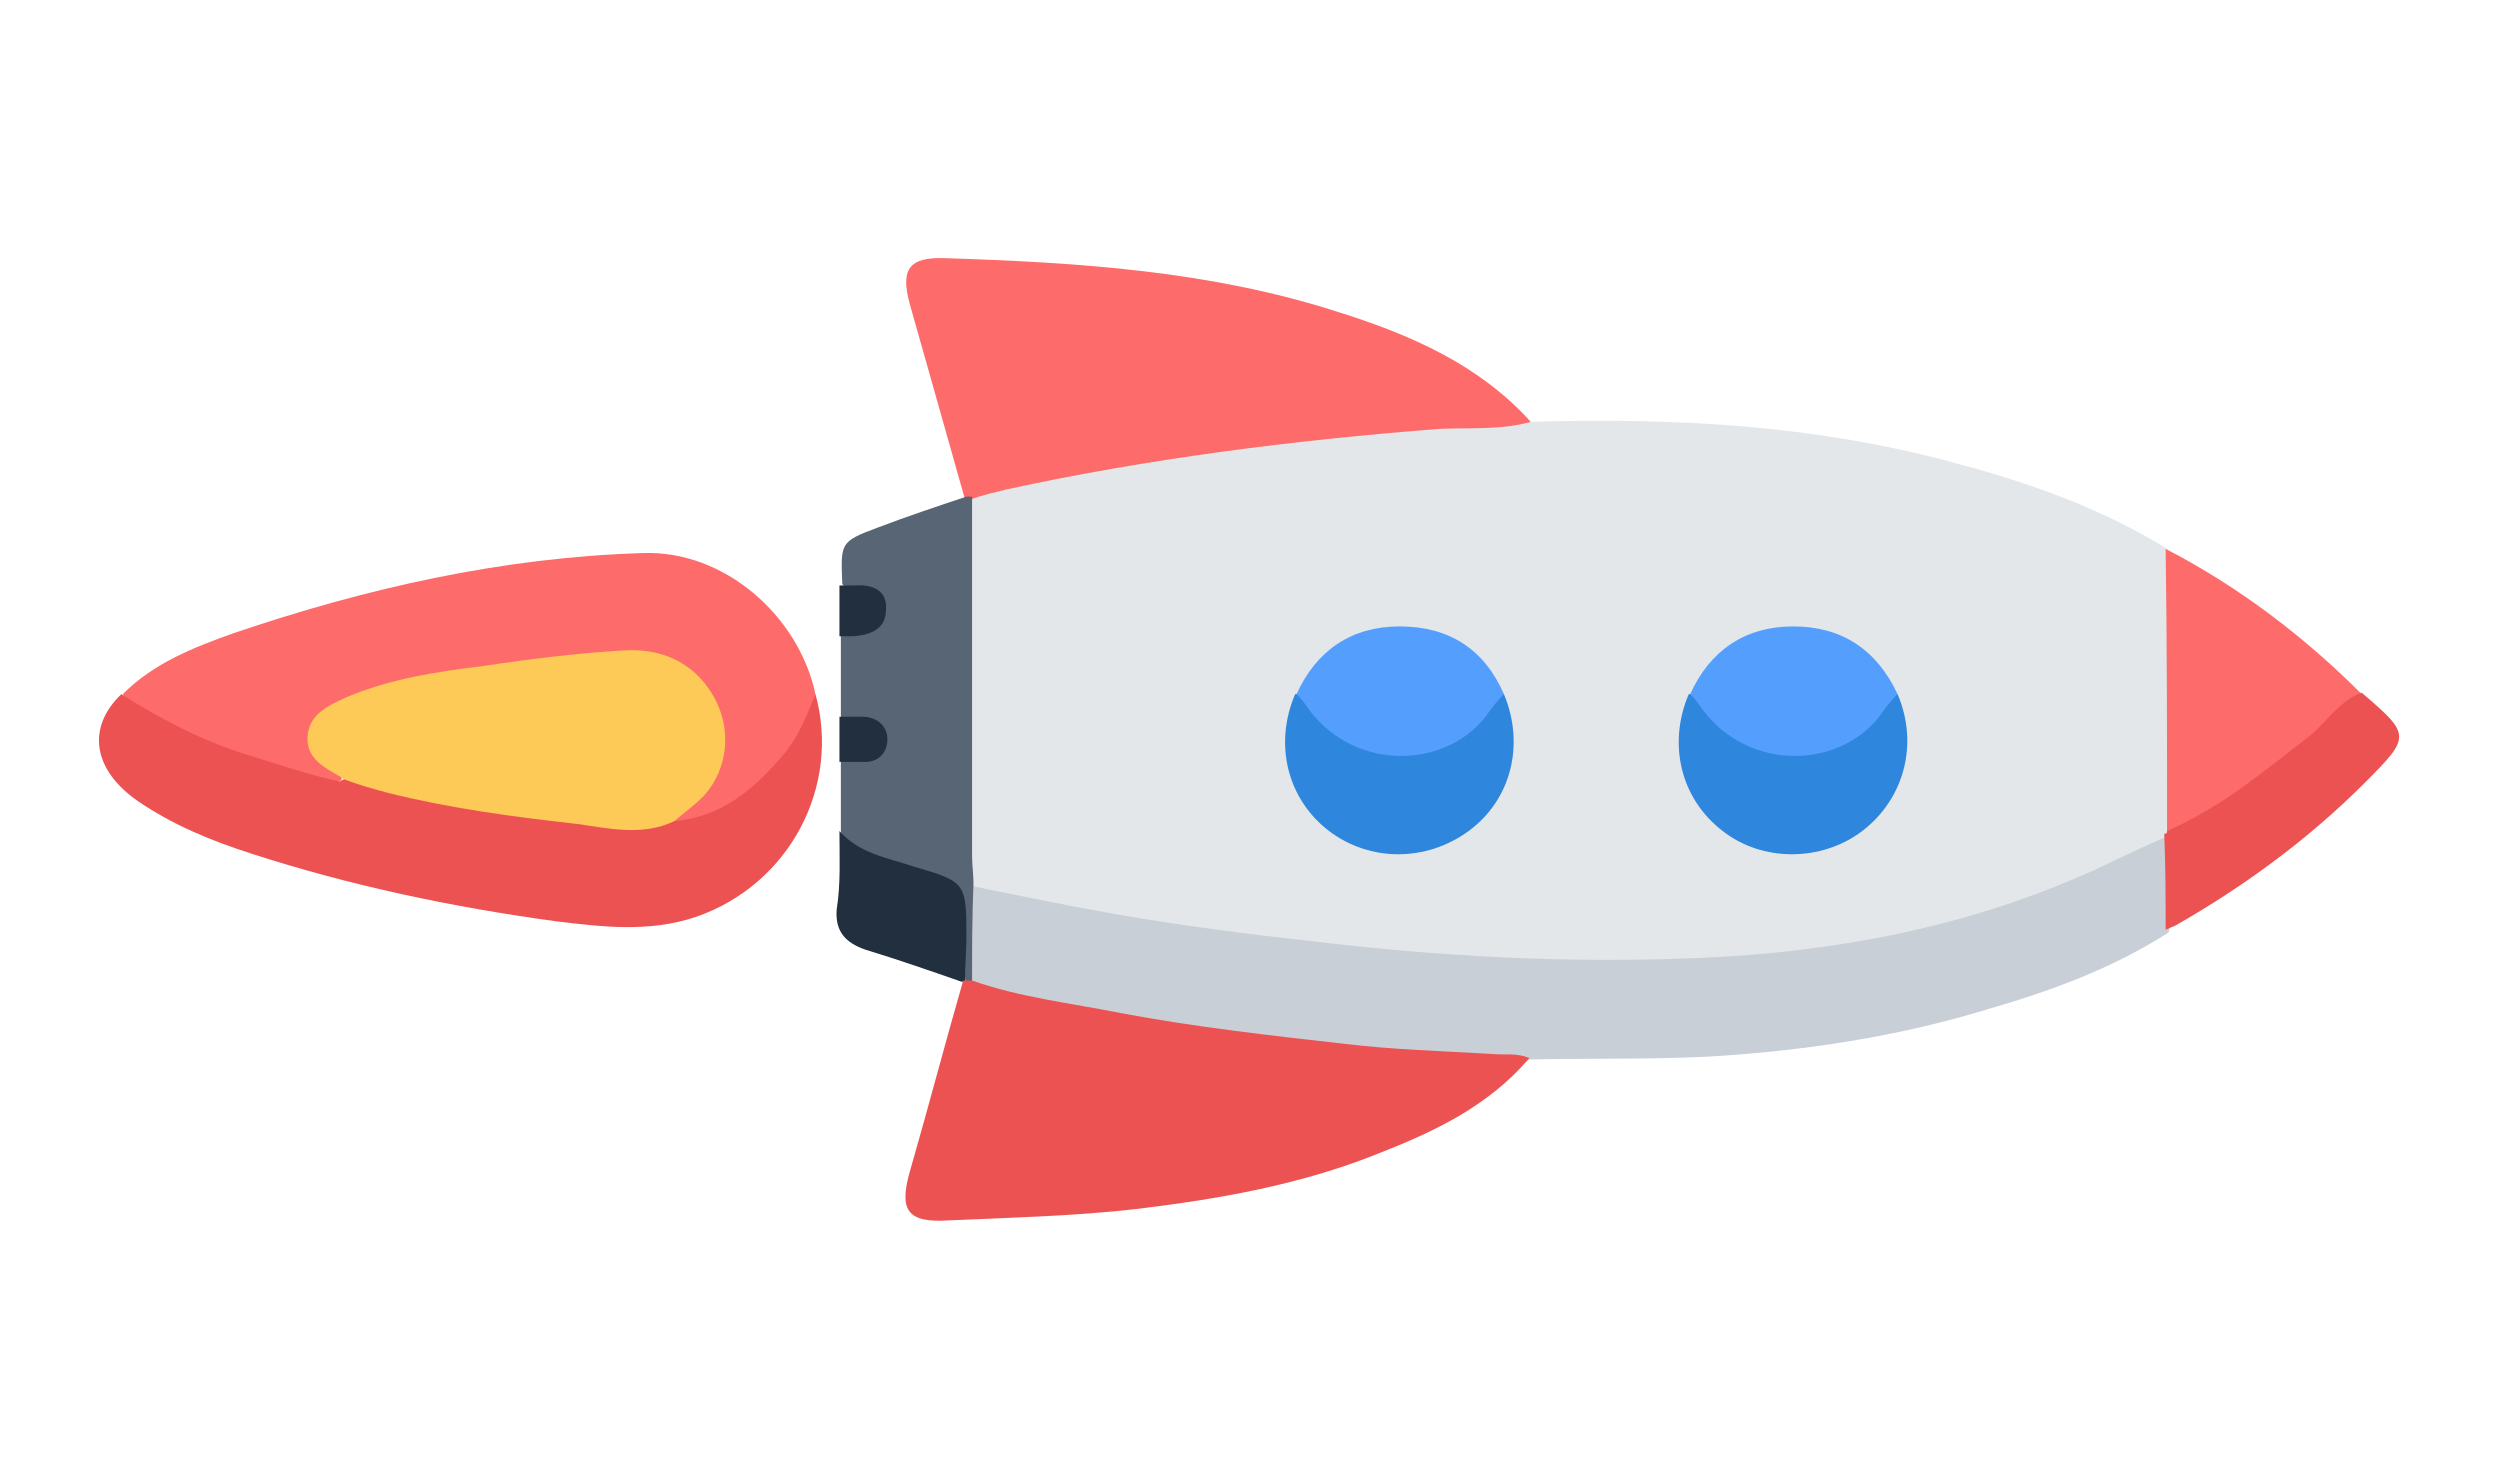 <?xml version="1.0" encoding="utf-8"?>
<!-- Generator: Adobe Illustrator 27.0.0, SVG Export Plug-In . SVG Version: 6.00 Build 0)  -->
<svg version="1.1" id="Camada_1" xmlns="http://www.w3.org/2000/svg" xmlns:xlink="http://www.w3.org/1999/xlink" x="0px" y="0px"
	 viewBox="0 0 177.2 104.9" style="enable-background:new 0 0 177.2 104.9;" xml:space="preserve">
<style type="text/css">
	.st0{fill:#E3E7EA;}
	.st1{fill:#C9CFD6;}
	.st2{fill:#FE6B6B;}
	.st3{fill:#ED5253;}
	.st4{fill:#576574;}
	.st5{fill:#222F3E;}
	.st6{fill:#2E86DD;}
	.st7{fill:#549FFE;}
	.st8{fill:#FDC957;}
</style>
<g>
	<path class="st0" d="M108.5,29.9c10.1-0.3,20.1,0.2,30,2.9c5.3,1.4,10.4,3.2,15.1,6.1c0.3,0.5,0.5,1,0.5,1.5
		c0,6.1,0.1,12.2-0.1,18.2c0,0.2-0.1,0.4-0.2,0.6c-0.4,0.7-1.1,1-1.8,1.3c-8.8,4.4-18.2,6.8-28,7.6c-5.4,0.5-10.8,0.5-16.1,0.2
		c-12.5-0.6-24.9-2-37.1-4.8c-0.8-0.2-1.6-0.2-2.2-0.9c-0.3-0.7-0.3-1.5-0.3-2.2c0-7.6,0-15.1,0-22.7c0-0.7,0-1.5,0.3-2.2
		c0.5-0.9,1.4-1,2.2-1.2c6.6-1.6,13.3-2.6,20-3.4c4.3-0.5,8.6-0.8,12.8-1.2C105.3,29.6,106.9,29.5,108.5,29.9z"/>
	<path class="st1" d="M68.9,62.8c3.4,0.7,6.8,1.4,10.2,2c4.6,0.8,9.2,1.4,13.8,1.9c9.1,1.1,18.3,1.6,27.5,1.2
		c9.7-0.4,19.2-2.2,28.2-6.3c1.7-0.8,3.3-1.6,5-2.3c0.9,2.2,0.8,4.5,0.1,6.8c-3.9,2.5-8.2,4.1-12.7,5.4c-6.5,2-13.2,3-20,3.4
		c-4.2,0.2-8.4,0.1-12.6,0.2c-1.7,0.4-3.3,0.2-5,0.1c-8-0.7-16.1-1.4-24-2.9c-2.9-0.5-5.8-1-8.7-1.7c-0.8-0.2-1.6-0.3-2.1-1.1
		c-0.4-1.9-0.2-3.8-0.2-5.7C68.5,63.4,68.6,63,68.9,62.8z"/>
	<path class="st2" d="M108.5,29.9c-2.1,0.6-4.4,0.4-6.5,0.5c-10.3,0.8-20.6,2.1-30.7,4.3c-0.8,0.2-1.7,0.4-2.5,0.7
		c-0.2,0.1-0.3,0.1-0.4,0c-1.3-4.6-2.6-9.2-3.9-13.8c-0.7-2.5-0.1-3.4,2.5-3.3c9.4,0.3,18.8,0.9,27.8,3.8
		C99.9,23.7,104.8,25.8,108.5,29.9z"/>
	<path class="st3" d="M68.9,69.5c3.4,1.2,7,1.6,10.5,2.3c5.3,1,10.7,1.6,16,2.2c3.4,0.4,6.8,0.5,10.3,0.7c0.9,0.1,1.8-0.1,2.7,0.3
		c-2.9,3.4-6.7,5.2-10.8,6.8c-5.5,2.2-11.3,3.2-17.1,3.9c-4.4,0.5-8.8,0.6-13.2,0.8c-3,0.2-3.6-0.7-2.8-3.5
		c1.3-4.5,2.5-9.1,3.8-13.6c0.1-0.1,0.2-0.2,0.3-0.2C68.7,69.4,68.8,69.4,68.9,69.5z"/>
	<path class="st2" d="M8.7,49.2c2.2-2.2,5-3.3,7.8-4.3c9.4-3.2,19.1-5.4,29.1-5.7c5.7-0.2,11,4.4,12.2,10C57.4,52.8,55,55,52.3,57
		c-0.9,0.6-1.9,1.1-2.9,1.4c-0.6,0.2-1.2,0.3-1.7-0.2c0-0.8,0.7-1,1.1-1.5c2-2.1,2.5-4.4,1.4-6.8c-1.1-2.4-3.5-3.6-6.2-3.4
		c-5.1,0.3-10.2,1.1-15.2,2.1c-1.7,0.3-3.4,0.8-4.9,1.6c-2.2,1.2-2.3,2.5-0.4,4.1c0.3,0.3,0.8,0.5,0.7,1c-0.4,0.3-0.8,0.3-1.2,0.2
		c-4.4-1.3-8.8-2.4-12.7-4.9C9.7,50.2,9.1,49.9,8.7,49.2z"/>
	<path class="st3" d="M47.8,58.2c3.4-0.3,5.7-2.3,7.8-4.8c1-1.2,1.6-2.7,2.2-4.2c1.8,6.5-1.8,13.5-8.5,15.8
		c-3.3,1.1-6.6,0.7-9.9,0.3c-7.3-1-14.5-2.5-21.6-4.8c-2.8-0.9-5.5-2-8-3.7c-3.2-2.2-3.7-5.2-1.2-7.6c2.7,1.7,5.5,3.2,8.6,4.2
		c2.3,0.7,4.6,1.5,6.9,2c0.5-0.4,1-0.2,1.5,0c6.2,1.8,12.5,2.4,18.9,3C45.7,58.5,46.8,57.8,47.8,58.2z"/>
	<path class="st4" d="M68.9,69.5c-0.1,0-0.3,0-0.4,0c-0.7-1.5-0.4-3.1-0.3-4.6c0-1.5-0.5-2.3-2-2.6c-1.8-0.4-3.5-1.1-5.2-1.8
		c-0.7-0.3-1.3-0.7-1.4-1.6c0-1.6,0-3.3,0-4.9c0.5-0.5,1.2-0.3,1.8-0.5c0.6-0.2,1.1-0.5,1-1.2c0-0.6-0.5-0.9-1-1
		c-0.6-0.2-1.3,0-1.8-0.5c0-2,0-3.9,0-5.9c0.4-0.4,1-0.3,1.5-0.5c0.7-0.2,1.3-0.6,1.3-1.4c0-0.9-0.7-1.1-1.4-1.2c-0.5,0-1,0-1.3-0.4
		c-0.1-2.9-0.2-3,2.5-4c2.1-0.8,4.2-1.5,6.3-2.2c0.1,0,0.3,0,0.4,0c0,8.5,0,17,0,25.5c0,0.6,0.1,1.3,0.1,1.9
		C68.9,65,68.9,67.3,68.9,69.5z"/>
	<path class="st2" d="M153.6,58.9c0-6.7,0-13.3-0.1-20c5.2,2.7,9.8,6.2,13.9,10.3c-3.6,3.8-7.9,6.9-12.4,9.5
		C154.7,59,154.2,59.3,153.6,58.9z"/>
	<path class="st3" d="M153.6,58.9c3.7-1.6,6.7-4.1,9.8-6.5c1.4-1,2.3-2.7,4-3.3c3.5,3,3.5,3.1,0.2,6.4c-4,4-8.5,7.3-13.4,10.1
		c-0.2,0.1-0.5,0.2-0.7,0.3c0-2.3,0-4.5-0.1-6.8C153.6,59.1,153.6,59,153.6,58.9z"/>
	<path class="st5" d="M59.5,58.9c1.4,1.6,3.4,1.9,5.2,2.5c3.7,1.1,3.8,1.1,3.8,4.9c0,1.1-0.1,2.1-0.1,3.2c-0.1,0-0.1,0-0.2,0.1
		c-2.3-0.8-4.6-1.6-6.9-2.3c-1.4-0.5-2.1-1.3-2-2.8C59.6,62.6,59.5,60.8,59.5,58.9z"/>
	<path class="st5" d="M59.5,41.5c0.3,0,0.6,0,1,0c1.3-0.1,2.4,0.3,2.3,1.7c0,1.4-1.1,1.8-2.3,1.9c-0.3,0-0.6,0-1,0
		C59.5,43.8,59.5,42.6,59.5,41.5z"/>
	<path class="st5" d="M59.5,50.8c0.5,0,1.1,0,1.6,0c1.1,0,1.8,0.7,1.8,1.6s-0.6,1.7-1.8,1.6c-0.5,0-1.1,0-1.6,0
		C59.5,53,59.5,51.9,59.5,50.8z"/>
	<path class="st6" d="M134.5,49.2c1.5,3.5,0.5,7.4-2.5,9.7c-2.9,2.2-7.1,2.2-9.9,0c-3-2.3-3.9-6.2-2.4-9.7c0.8-0.1,1,0.5,1.3,0.9
		c3,4,9.1,3.9,12.1,0C133.4,49.7,133.7,49.1,134.5,49.2z"/>
	<path class="st6" d="M106.6,49.2c1.5,3.6,0.5,7.5-2.5,9.7c-3,2.2-7,2.2-9.9,0c-3-2.3-3.9-6.2-2.4-9.7c0.8-0.1,1,0.5,1.3,0.9
		c3,4,9.1,4,12.1,0C105.6,49.7,105.9,49.1,106.6,49.2z"/>
	<path class="st7" d="M106.6,49.2c-0.5,0.5-0.9,1-1.3,1.6c-3,3.8-9.6,3.9-12.8-0.9c-0.2-0.3-0.4-0.5-0.6-0.7
		c1.4-3.1,3.9-4.8,7.3-4.8C102.7,44.4,105.2,46,106.6,49.2z"/>
	<path class="st7" d="M134.5,49.2c-0.5,0.5-0.9,1-1.3,1.6c-3,3.8-9.6,3.9-12.8-0.9c-0.2-0.3-0.4-0.5-0.6-0.7
		c1.4-3.1,3.9-4.8,7.3-4.8C130.5,44.4,133,46,134.5,49.2z"/>
	<path class="st8" d="M47.8,58.2c-2.3,1.1-4.7,0.5-6.9,0.2c-4.5-0.5-9-1.1-13.4-2.2c-1.1-0.3-2.2-0.6-3.2-1c0,0-0.1-0.1-0.1-0.1
		c-1.2-0.7-2.5-1.3-2.4-2.9c0.1-1.6,1.5-2.2,2.8-2.8c3.1-1.3,6.4-1.8,9.7-2.2c3.3-0.5,6.6-0.9,9.9-1.1c3.2-0.2,5.3,1.3,6.4,3.3
		c1.3,2.3,1,5.1-0.7,7C49.2,57.1,48.5,57.6,47.8,58.2z"/>
</g>
</svg>
